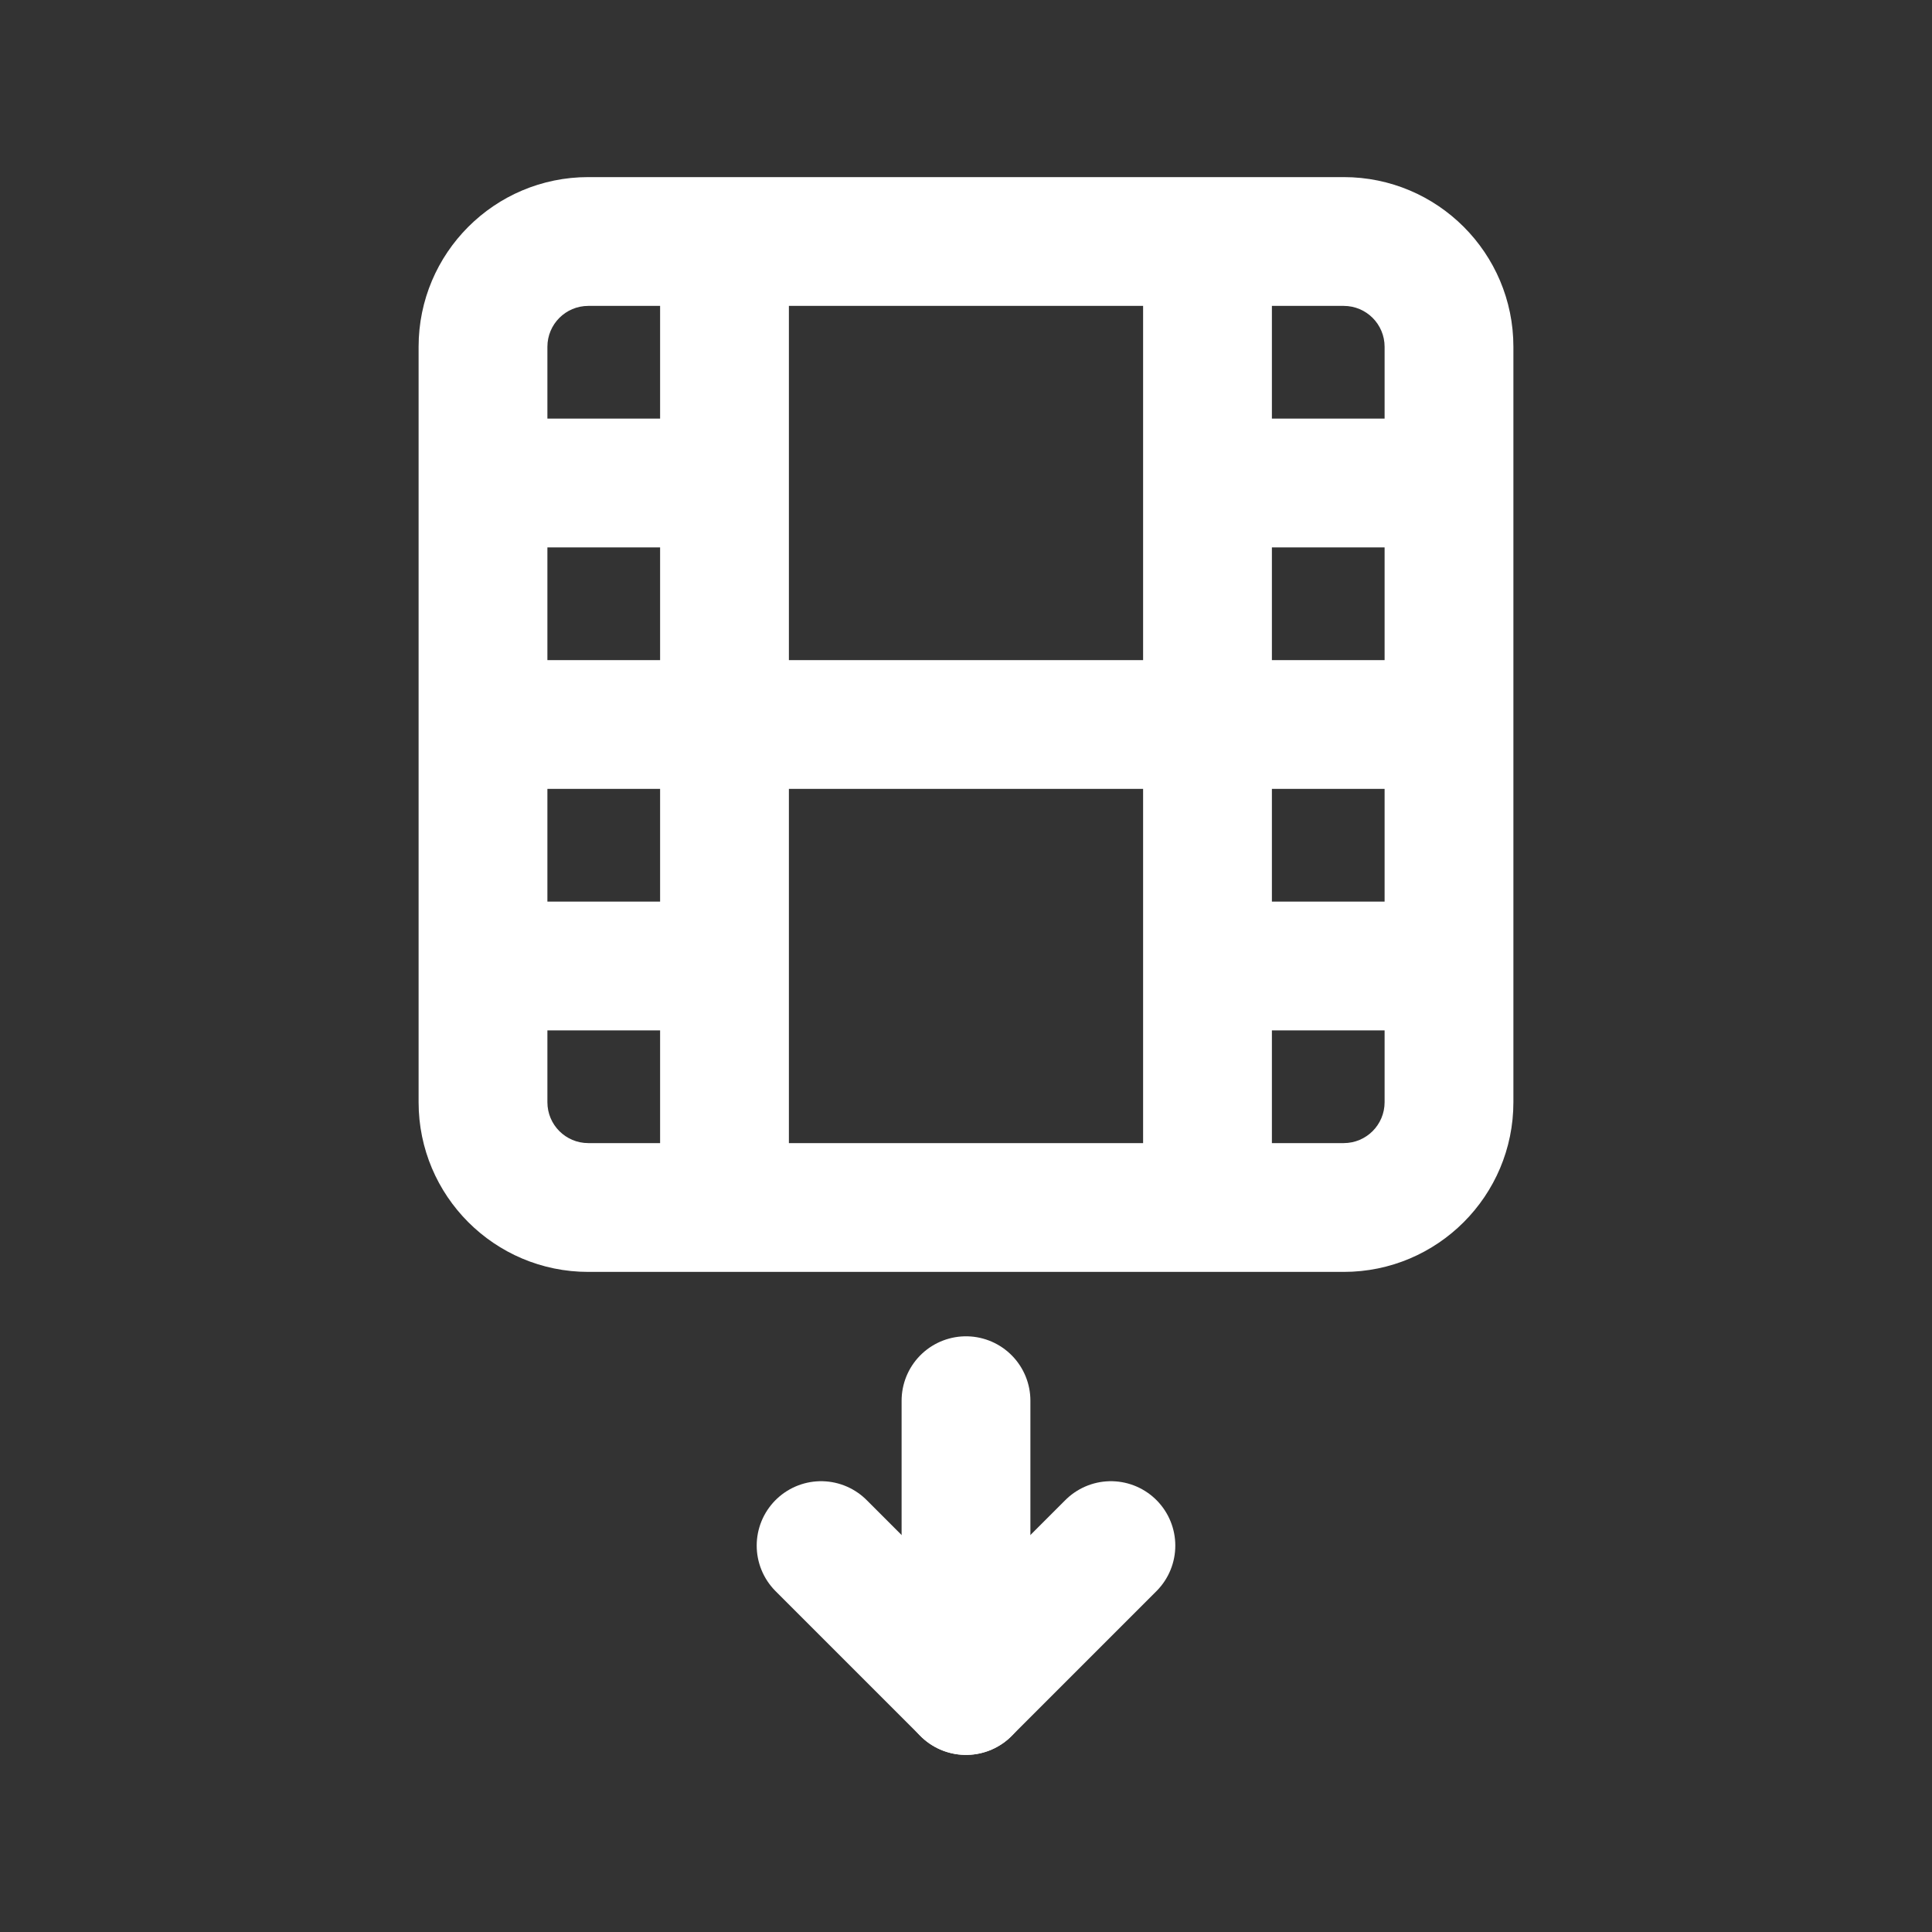 <svg width="30" height="30" viewBox="0 0 30 30" fill="none" xmlns="http://www.w3.org/2000/svg">
<rect x="0" y="0" width="30" height="30" fill="#333333" stroke="none"/>
<path fill-rule="evenodd" clip-rule="evenodd" d="M8.5 5.385C8.5 5.034 8.784 4.75 9.135 4.75H10.25V6.5H8.5V5.385ZM8.5 8.5H10.25V10.25H8.5V8.5ZM8.5 12.25H10.25V14H8.5V12.25ZM8.5 16H10.25V17.75H9.135C8.784 17.75 8.5 17.466 8.5 17.115V16ZM12.25 17.75V15V12.25H17.75V15V17.75H12.25ZM19.75 17.75V16H21.5V17.115C21.5 17.466 21.216 17.75 20.865 17.75H19.75ZM21.5 14H19.75V12.25H21.5V14ZM21.5 10.25H19.75V8.5H21.5V10.25ZM21.5 6.5H19.75V4.75H20.865C21.216 4.75 21.5 5.034 21.5 5.385V6.5ZM17.75 4.75V7.5V10.25H12.25V7.5V4.75H17.75ZM18.75 2.75H20.865C22.32 2.75 23.5 3.93 23.5 5.385V7.5V11.25V15V17.115C23.5 18.57 22.32 19.75 20.865 19.75H18.75H11.25H9.135C7.68 19.75 6.5 18.57 6.5 17.115V15V11.25V7.5V5.385C6.5 3.93 7.68 2.75 9.135 2.75H11.25H18.75Z" fill="white"/>
<path d="M12.75 24L15 26.25L17.25 24" stroke="white" stroke-width="2" stroke-linecap="round" stroke-linejoin="round"/>
<path d="M15 26.25V21.75" stroke="white" stroke-width="2" stroke-linecap="round" stroke-linejoin="round"/>
</svg>
